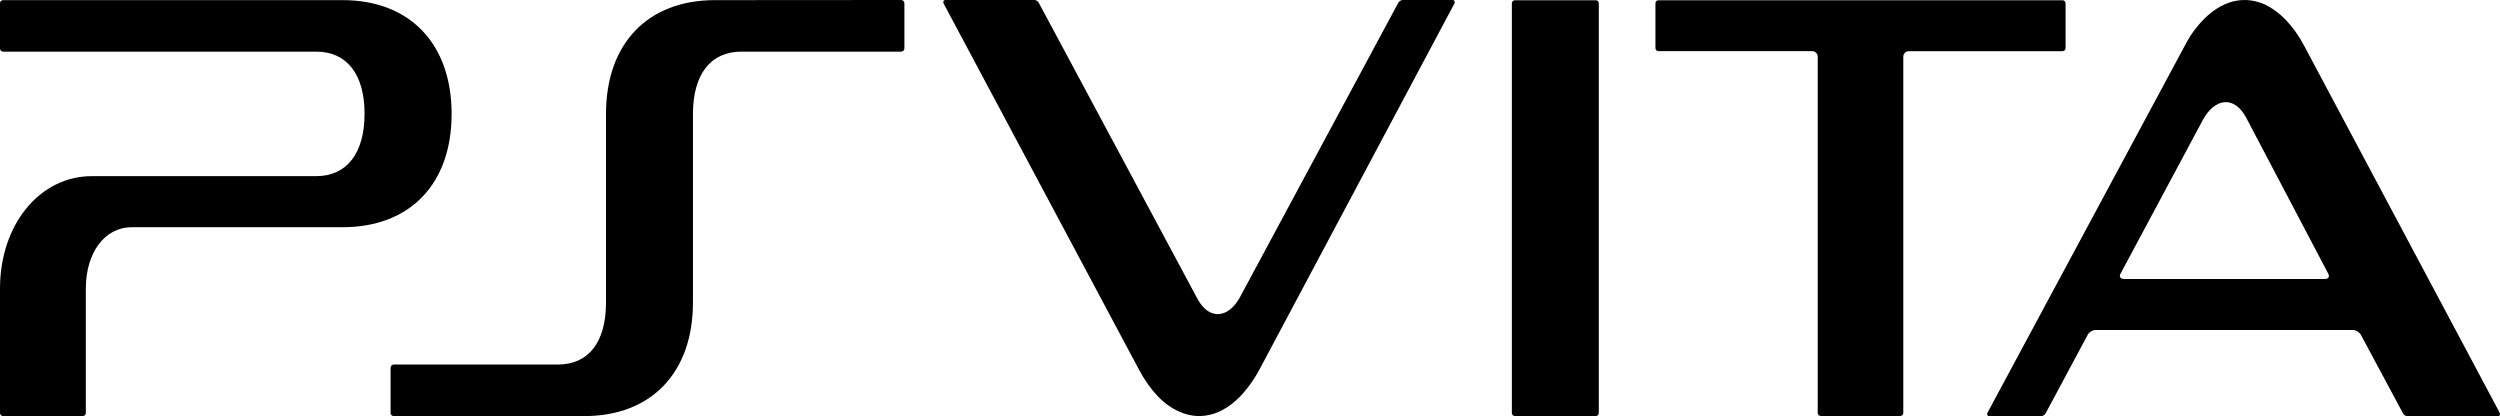 <?xml version="1.0" encoding="utf-8"?>
<!-- Generator: Adobe Illustrator 26.0.3, SVG Export Plug-In . SVG Version: 6.00 Build 0)  -->
<svg version="1.1" id="Layer_1" xmlns="http://www.w3.org/2000/svg" xmlns:xlink="http://www.w3.org/1999/xlink" x="0px" y="0px"
	 viewBox="0 0 3839 639.2" style="enable-background:new 0 0 3839 639.2;" xml:space="preserve">
<style type="text/css">
	.st0{fill:#FFFFFF;}
	.st1{fill:#00439B;}
</style>
<g>
	<path d="M0,443.2v191c0,2.6,2.2,4.7,4.5,4.7h122.8c2.4,0,4.5-2.1,4.5-4.7v-191c0-55.6,29.3-94.3,70.4-94.3h324
		c103.3,0,167.3-66.3,167.3-174c0-107.5-64-174.7-167.3-174.7H4.7C2.2,0.2,0,2.2,0,4.9v69.6c0,2.6,2.2,4.8,4.7,4.8h480.8
		c47.1,0,74.3,34.6,74.3,95.4c0,60.7-27.3,95.8-74.3,95.8H140.9C61.3,270.5,0,344.5,0,443.2"/>
	<path d="M1138.3,79.3h245.5c2.7,0,5-2.2,5-4.8V4.9c0-2.8-2.4-4.9-5-4.9l-285.9,0.2C994.5,0.2,930.6,67,930.6,174.7v289.6
		c0,60.8-26.4,95.5-74.1,95.5h-252c-2.6,0-4.7,2.4-4.7,5v69.4c0,2.6,2.1,4.7,4.7,4.7h293.2c102.5,0,166.4-66.9,166.4-174.3V174.7
		C1064.2,113.8,1091.5,79.3,1138.3,79.3"/>
	<path d="M2321.6,634.2c0,2.6,2.2,4.7,4.7,4.7h124.3c2.5,0,4.5-2.1,4.5-4.7V5.2c0-3-2-4.8-4.5-4.8h-124.3c-2.5,0-4.7,1.9-4.7,4.8
		V634.2z"/>
	<path d="M1933.4,568.6l299.9-563c1.5-2.8,0-5.6-2.6-5.6H2154c-2.6,0-5.5,2-6.8,4.3l-242.5,450.9c-17.5,33.5-47.5,37.4-65.7,4
		l-243.9-455c-1-2.4-4.4-4.3-7-4.3h-136c-3.3,0-4.4,3-2.8,6l300.2,562.6c17.5,32.3,38.3,53.4,60.6,63.2
		c35.5,16.6,74.3,4.4,105.3-35.7C1921.8,587.9,1927.7,578.9,1933.4,568.6"/>
	<path d="M3167,0.4h-620.2c-2.9,0-4.7,1.9-4.7,4.8v68.7c0,2.4,1.9,4.6,4.7,4.6h236c4.5,0,8.5,3.7,8.5,8.5v547.1
		c0,2.6,2.1,4.7,4.7,4.7h121.7c2.9,0,5-2.1,5-4.7V87.1c0-4.8,3.7-8.5,8.5-8.5H3167c2.7,0,4.9-2.2,4.9-4.6V5.2
		C3171.9,2.2,3169.7,0.4,3167,0.4"/>
	<path d="M3838.3,633.4L3538.5,70.7c-17.2-32.5-38.6-53.4-60.6-63.8c-35.8-16.1-74.1-4-105.5,36c-6.5,7.9-12.4,17.4-17.7,27.8
		L3052,633.8c-1.4,2.7,0,5.3,3.2,5.3h79c2.4,0,5.6-1.8,6.9-4.1l64.6-120.5l0.1-0.3c2.1-4.1,7.7-7.5,12.3-7.5h395
		c4.4,0,9.5,3.2,12.2,7.1l0.2,0.6l64.7,120.6c0.9,2.3,4.2,4.1,6.7,4.1h138.5C3838.9,639.2,3839.8,636.2,3838.3,633.4 M3570.1,428.4
		h-308.7c-5.4,0-7.5-3.7-5.2-8.2h0.1l126.6-236.4c18-33,47.6-37.2,65.8-4.1l127,241.4C3577.4,425.1,3575.3,428.4,3570.1,428.4"/>
</g>
</svg>
